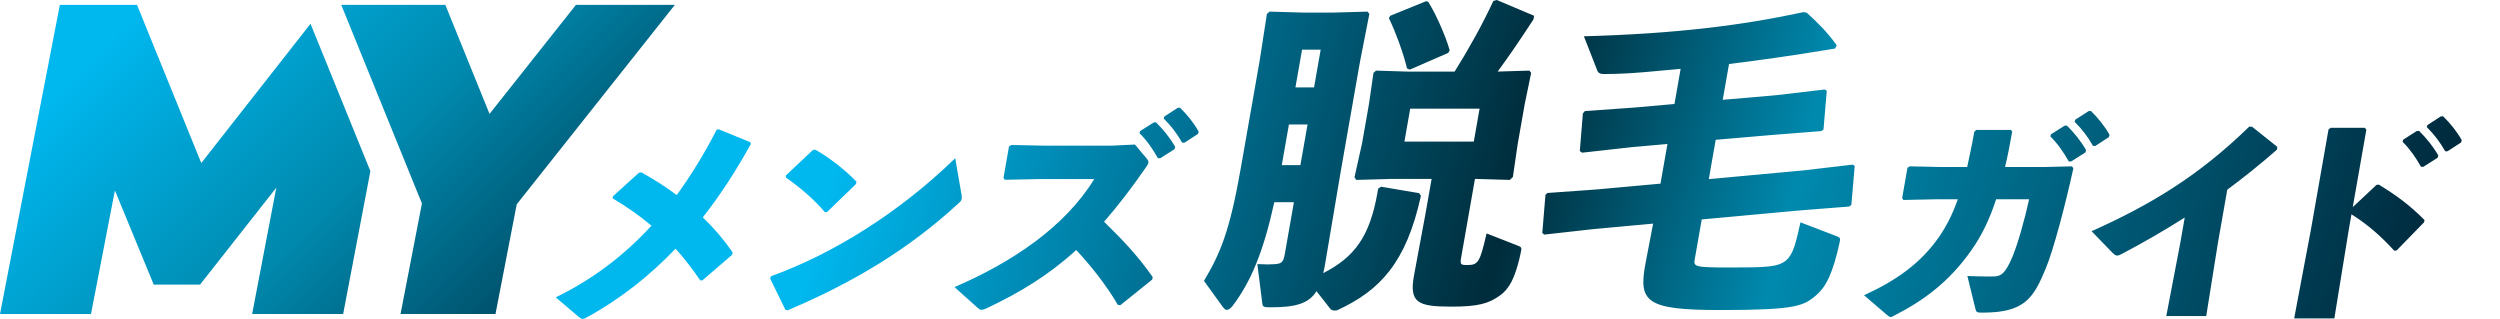 <svg width="196" height="25" viewBox="0 0 196 25" fill="none" xmlns="http://www.w3.org/2000/svg">
<g clip-path="url(#clip0_294_55)">
<path d="M15.78 12.782L10.742 0.383H4.692L0 24.617H7.134L9.009 14.931L12.052 22.312H15.684L21.662 14.714L19.768 24.617H26.903L29.039 13.419L24.345 1.862L15.779 12.782H15.78ZM45.153 0.383L38.38 8.929L34.915 0.383H26.755L33.079 15.953L31.402 24.617H38.846L40.513 16.015L52.908 0.383H45.153Z" fill="url(#paint0_linear_294_55)"/>
<path d="M90.444 9.605L89.384 10.277L89.337 10.441C89.952 11.059 90.354 11.659 90.784 12.405H90.966L92.086 11.696L92.136 11.515C91.721 10.788 91.199 10.152 90.628 9.588L90.444 9.606V9.605ZM86.56 17.384C87.604 16.184 88.679 14.803 89.796 13.185C89.941 12.985 90.016 12.858 90.036 12.749C90.055 12.639 89.998 12.549 89.894 12.422L88.98 11.331L87.118 11.422H81.995L79.288 11.368L79.107 11.477L78.673 13.949L78.775 14.094L81.482 14.04H85.79C83.461 17.82 79.34 20.564 74.835 22.509L76.68 24.163C76.777 24.235 76.84 24.29 76.948 24.29C77.038 24.29 77.171 24.254 77.368 24.163C79.975 22.926 82.203 21.582 84.379 19.6C85.519 20.837 86.724 22.327 87.641 23.907L87.837 23.926L90.324 21.926L90.377 21.727C89.175 20.018 88.028 18.819 86.56 17.383V17.384ZM92.327 8.46L91.286 9.132L91.239 9.296C91.854 9.914 92.251 10.441 92.681 11.187H92.862L93.925 10.496L93.975 10.314C93.56 9.587 93.082 9.006 92.512 8.442L92.327 8.46ZM64.678 16.639L64.844 16.621L67.114 14.421L67.146 14.239C66.181 13.24 64.902 12.276 63.911 11.731L63.723 11.768L61.619 13.749L61.608 13.913C62.72 14.695 63.776 15.585 64.678 16.64V16.639ZM58.834 11.15L56.334 10.133L56.179 10.187C55.216 12.059 54.177 13.749 53.055 15.294C52.207 14.658 51.296 14.076 50.29 13.513L50.084 13.55L48.06 15.385L48.031 15.549C49.195 16.24 50.193 16.949 51.076 17.694C48.905 20.057 46.422 21.929 43.572 23.31L45.383 24.855C45.494 24.946 45.592 25.001 45.683 25.001C45.755 25.001 45.852 24.965 45.952 24.91C48.632 23.456 50.95 21.602 52.967 19.494C53.663 20.276 54.298 21.094 54.901 21.984H55.065L57.41 19.966L57.427 19.767C56.749 18.785 55.967 17.876 55.1 17.04C56.499 15.259 57.742 13.332 58.86 11.297L58.831 11.151L58.834 11.15ZM75.396 15.603C75.412 15.512 75.413 15.402 75.384 15.258L74.889 12.405C70.437 16.73 65.24 19.929 60.447 21.656L60.379 21.837L61.577 24.29L61.752 24.327C66.915 22.146 71.309 19.492 75.158 15.93C75.307 15.803 75.373 15.731 75.396 15.603ZM186.32 14.494L184.456 16.239L185.522 10.168L185.402 10.022H182.723L182.555 10.15L181.18 17.983L179.863 24.962H183.013L184.142 18.02L184.356 16.802C185.661 17.62 186.693 18.546 187.71 19.655L187.895 19.637L190.037 17.438L190.088 17.255C188.856 16.019 187.859 15.31 186.502 14.474L186.319 14.492L186.32 14.494ZM189.468 10.277L188.409 10.95L188.362 11.114C188.977 11.731 189.378 12.332 189.809 13.077H189.99L191.111 12.368L191.161 12.186C190.745 11.459 190.223 10.823 189.653 10.259L189.469 10.277H189.468ZM176.336 9.932C172.361 13.804 168.598 16.057 163.98 18.129L165.621 19.819C165.777 19.965 165.872 20.037 165.981 20.037C166.09 20.037 166.207 19.982 166.386 19.891C168.142 18.963 169.736 18.037 171.283 17.056L170.919 19.127L169.836 24.78H172.968L173.88 19.073L174.617 14.874C175.845 13.965 177.149 12.929 178.519 11.729L178.539 11.511L176.554 9.93H176.337L176.336 9.932ZM191.537 9.114L191.352 9.132L190.311 9.804L190.264 9.968C190.879 10.586 191.275 11.114 191.706 11.859H191.887L192.95 11.168L193 10.986C192.585 10.259 192.107 9.678 191.537 9.114ZM163.741 8.714L162.699 9.386L162.652 9.55C163.269 10.168 163.664 10.695 164.094 11.441H164.276L165.338 10.75L165.389 10.568C164.973 9.841 164.496 9.259 163.926 8.696L163.741 8.714ZM110.519 5.461L113.545 4.146L113.656 3.944C113.315 2.73 112.477 0.91 111.959 0.127L111.787 0.101L108.993 1.238L108.886 1.415C109.405 2.477 110.052 4.247 110.309 5.359L110.518 5.46L110.519 5.461ZM111.26 15.143L108.278 14.638L108.049 14.789L107.996 15.093C107.397 18.506 106.226 20.149 103.738 21.413C103.803 21.186 103.848 20.933 103.891 20.68L105.111 13.45L106.634 4.779L107.358 1.088L107.213 0.911L104.48 0.988H102.239L99.533 0.911L99.326 1.088L98.753 4.779L97.275 13.197C96.405 18.152 95.68 19.846 94.391 22.02L95.89 24.093C95.994 24.219 96.081 24.296 96.182 24.296C96.308 24.296 96.451 24.195 96.608 24.018C98.049 22.122 99.032 19.821 99.906 15.852H101.442L100.723 19.948C100.607 20.605 100.423 20.655 100.01 20.706C99.809 20.706 99.628 20.732 99.402 20.732C99.2 20.732 98.953 20.706 98.575 20.706L98.965 23.79C98.996 24.043 99.063 24.093 99.566 24.093C101.506 24.093 102.582 23.84 103.213 22.829L104.262 24.169C104.341 24.296 104.483 24.346 104.634 24.346C104.71 24.346 104.81 24.346 104.894 24.296C108.157 22.778 110.247 20.63 111.401 15.346L111.26 15.143ZM101.952 12.944H100.492L101.052 9.758H102.512L101.952 12.944ZM103.022 6.852H101.562L102.081 3.893H103.541L103.022 6.852ZM117.08 0.076C116.231 1.897 115.198 3.767 114.043 5.612H110.341L107.887 5.536L107.68 5.713L107.325 8.165L106.788 11.224L106.191 13.903L106.332 14.106L109.015 14.03H112.238L111.776 16.659L110.869 21.538C110.457 23.737 111.134 24.04 113.803 24.04C115.843 24.04 116.714 23.813 117.61 23.156C118.357 22.625 118.765 21.74 119.123 20.274C119.215 19.894 119.237 19.767 119.268 19.591C119.295 19.439 119.257 19.363 119.07 19.287L116.548 18.301C116.018 20.602 115.886 20.779 115.005 20.779C114.526 20.779 114.46 20.728 114.553 20.198L115.636 14.029H115.762L118.368 14.105L118.609 13.878L118.986 11.299L119.537 8.164L120.044 5.712L119.898 5.535L117.417 5.611C118.31 4.397 119.157 3.159 120.227 1.515L120.276 1.237L117.346 -0.001L117.081 0.075L117.08 0.076ZM115.546 11.099H110.107L110.56 8.52H115.999L115.546 11.099ZM141.367 13.361L133.97 14.044L134.511 10.96L138.934 10.581L142.789 10.277L142.962 10.151L143.219 7.117L143.06 7.017L139.178 7.471L135.062 7.825L135.555 5.019C137.975 4.716 140.555 4.362 143.876 3.805L143.996 3.552C143.23 2.465 142.453 1.732 141.65 0.999L141.407 0.949C136.592 1.986 131.441 2.643 124.178 2.845L125.255 5.6C125.313 5.701 125.446 5.803 125.698 5.803H125.799C127.989 5.803 129.922 5.55 131.762 5.399L131.279 8.154L128.132 8.432L124.256 8.71L124.099 8.887L123.856 11.845L124.036 11.971L127.888 11.541L130.728 11.288L130.182 14.398L125.192 14.852L121.315 15.13L121.163 15.282L120.916 18.265L121.07 18.392L124.922 17.962L129.605 17.532L129.018 20.591C128.421 23.701 129.044 24.307 134.937 24.307C140.831 24.307 141.416 23.978 142.394 23.144C143.105 22.537 143.685 21.526 144.234 18.973C144.279 18.72 144.292 18.644 144.058 18.543L141.156 17.431C140.792 19.075 140.591 19.934 140.029 20.414C139.406 20.945 138.395 20.971 135.726 20.971C132.83 20.971 132.763 20.92 132.87 20.313L133.416 17.204L141.119 16.496L144.974 16.193L145.147 16.066L145.408 13.007L145.25 12.906L141.368 13.361H141.367ZM161.856 9.859L160.796 10.531L160.749 10.695C161.365 11.313 161.766 11.914 162.196 12.659H162.378L163.498 11.95L163.549 11.768C163.133 11.041 162.611 10.405 162.041 9.841L161.857 9.859H161.856ZM160.22 13.095H157.196C157.397 12.259 157.579 11.332 157.757 10.315L157.652 10.187H154.936L154.784 10.333C154.602 11.369 154.406 12.278 154.226 13.095H152.253L149.728 13.04L149.546 13.15L149.128 15.531L149.229 15.677L151.827 15.622H153.492C153.089 16.786 152.594 17.748 152.012 18.585C150.587 20.621 148.721 21.966 146.142 23.147L147.919 24.674C148.078 24.802 148.14 24.855 148.231 24.855C148.285 24.855 148.364 24.819 148.463 24.764C150.828 23.564 152.807 22.092 154.517 19.675C155.358 18.494 155.983 17.204 156.496 15.622H159.084C158.728 17.24 158.203 19.094 157.792 20.093C157.193 21.547 156.809 21.675 156.247 21.675H155.721C155.232 21.675 154.765 21.657 154.243 21.639L154.865 24.183C154.941 24.474 154.952 24.51 155.423 24.51C158.7 24.51 159.417 23.419 160.399 21.02C160.998 19.566 161.909 16.131 162.55 13.204L162.452 13.04L160.215 13.095H160.22Z" fill="url(#paint1_linear_294_55)"/>
</g>
<defs>
<linearGradient id="paint0_linear_294_55" x1="12.852" y1="-1.116" x2="50.255" y2="36.029" gradientUnits="userSpaceOnUse">
<stop stop-color="#00B7EE"/>
<stop offset="0.4" stop-color="#0089AE"/>
<stop offset="1" stop-color="#001929"/>
</linearGradient>
<linearGradient id="paint1_linear_294_55" x1="47.499" y1="-2.322" x2="194.885" y2="36.711" gradientUnits="userSpaceOnUse">
<stop offset="0.14" stop-color="#00B7EE"/>
<stop offset="0.48" stop-color="#002C3B"/>
<stop offset="0.62" stop-color="#0089AE"/>
<stop offset="1" stop-color="#001929"/>
</linearGradient>
<clipPath id="clip0_294_55">
<rect width="196" height="25" fill="white"/>
</clipPath>
</defs>
</svg>
